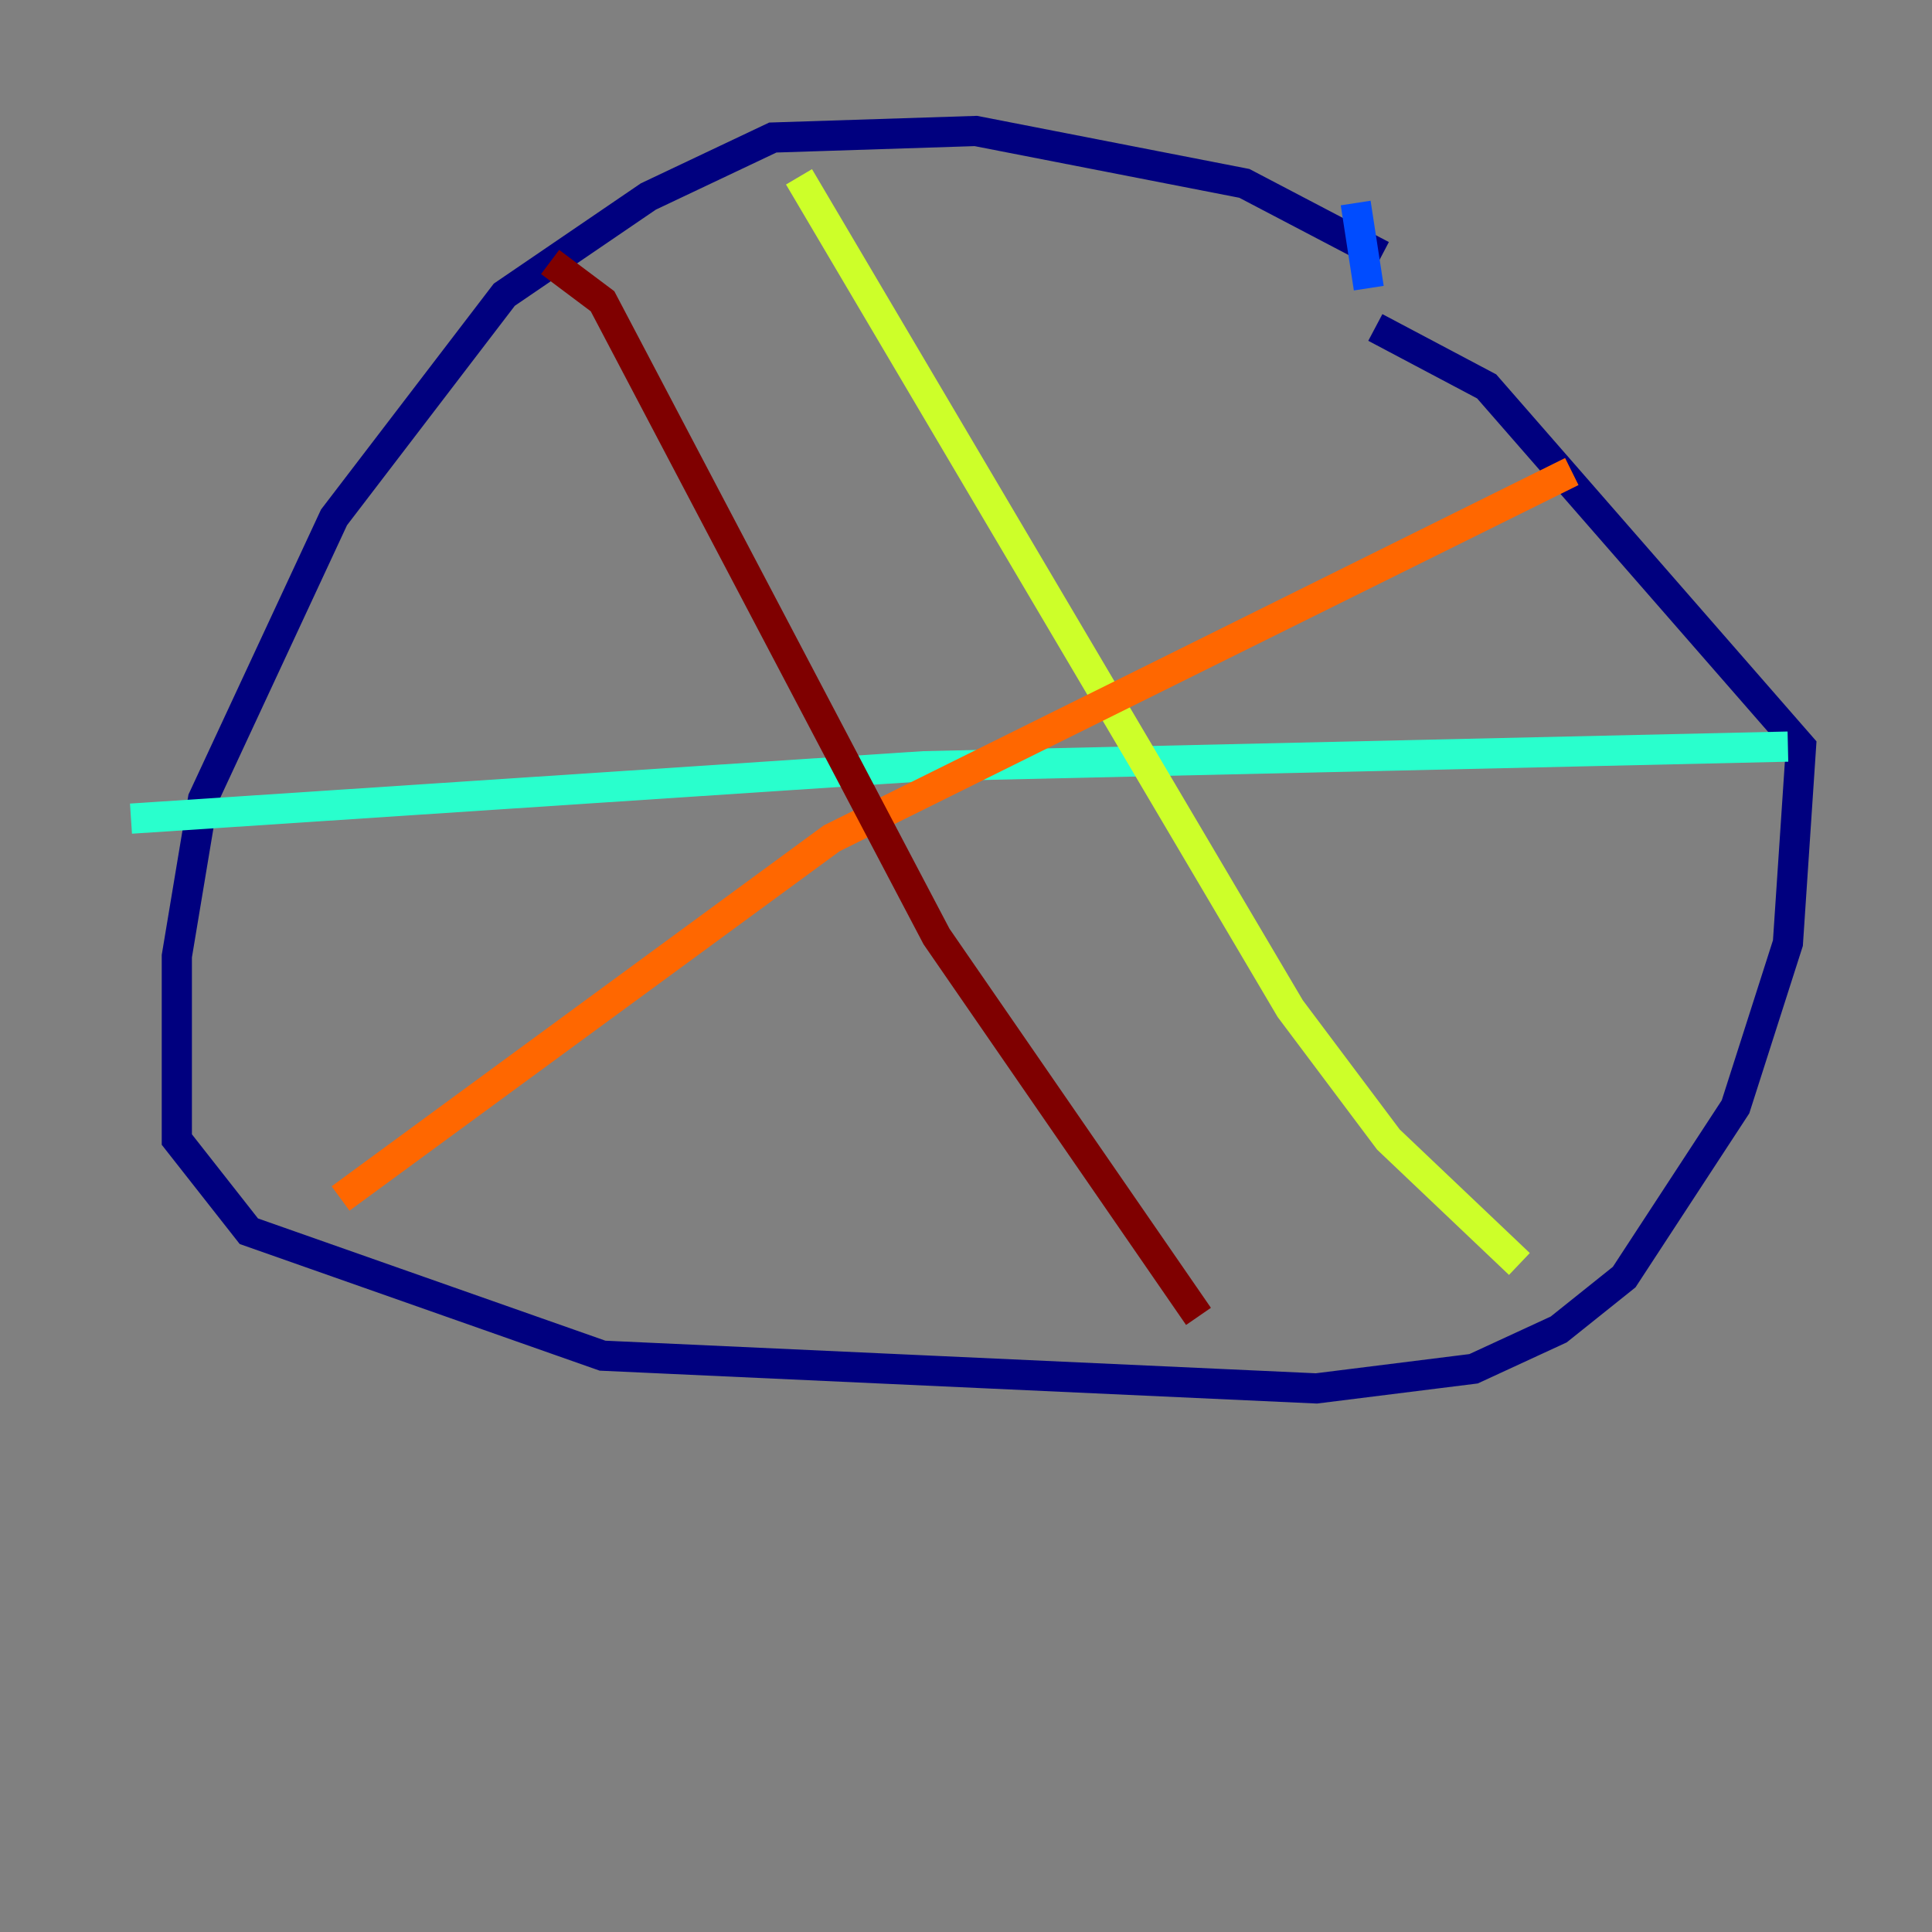<?xml version="1.0" encoding="utf-8" ?>
<svg baseProfile="tiny" height="128" version="1.2" viewBox="0,0,128,128" width="128" xmlns="http://www.w3.org/2000/svg" xmlns:ev="http://www.w3.org/2001/xml-events" xmlns:xlink="http://www.w3.org/1999/xlink"><rect x="0" y="0" width="128" height="128" fill="#808080" stroke="none"/><defs /><polyline fill="none" points="91.552,16.922 82.441,12.149 64.651,8.678 51.2,9.112 42.956,13.017 33.41,19.525 22.129,34.278 13.451,52.936 11.715,63.349 11.715,75.498 16.488,81.573 39.919,89.817 87.214,91.986 97.627,90.685 103.268,88.081 107.607,84.61 114.983,73.329 118.454,62.481 119.322,49.464 98.495,25.6 91.119,21.695" stroke="#00007f" stroke-width="2" /><polyline fill="none" points="90.685,19.091 89.817,13.451" stroke="#004cff" stroke-width="2" /><polyline fill="none" points="8.678,54.237 61.18,50.766 118.454,49.464" stroke="#29ffcd" stroke-width="2" /><polyline fill="none" points="52.936,11.715 85.478,66.82 91.986,75.498 100.664,83.742" stroke="#cdff29" stroke-width="2" /><polyline fill="none" points="22.563,79.403 55.105,55.539 104.136,31.241" stroke="#ff6700" stroke-width="2" /><polyline fill="none" points="36.447,17.356 39.919,19.959 62.047,62.047 79.403,87.214" stroke="#7f0000" stroke-width="2" /></svg>